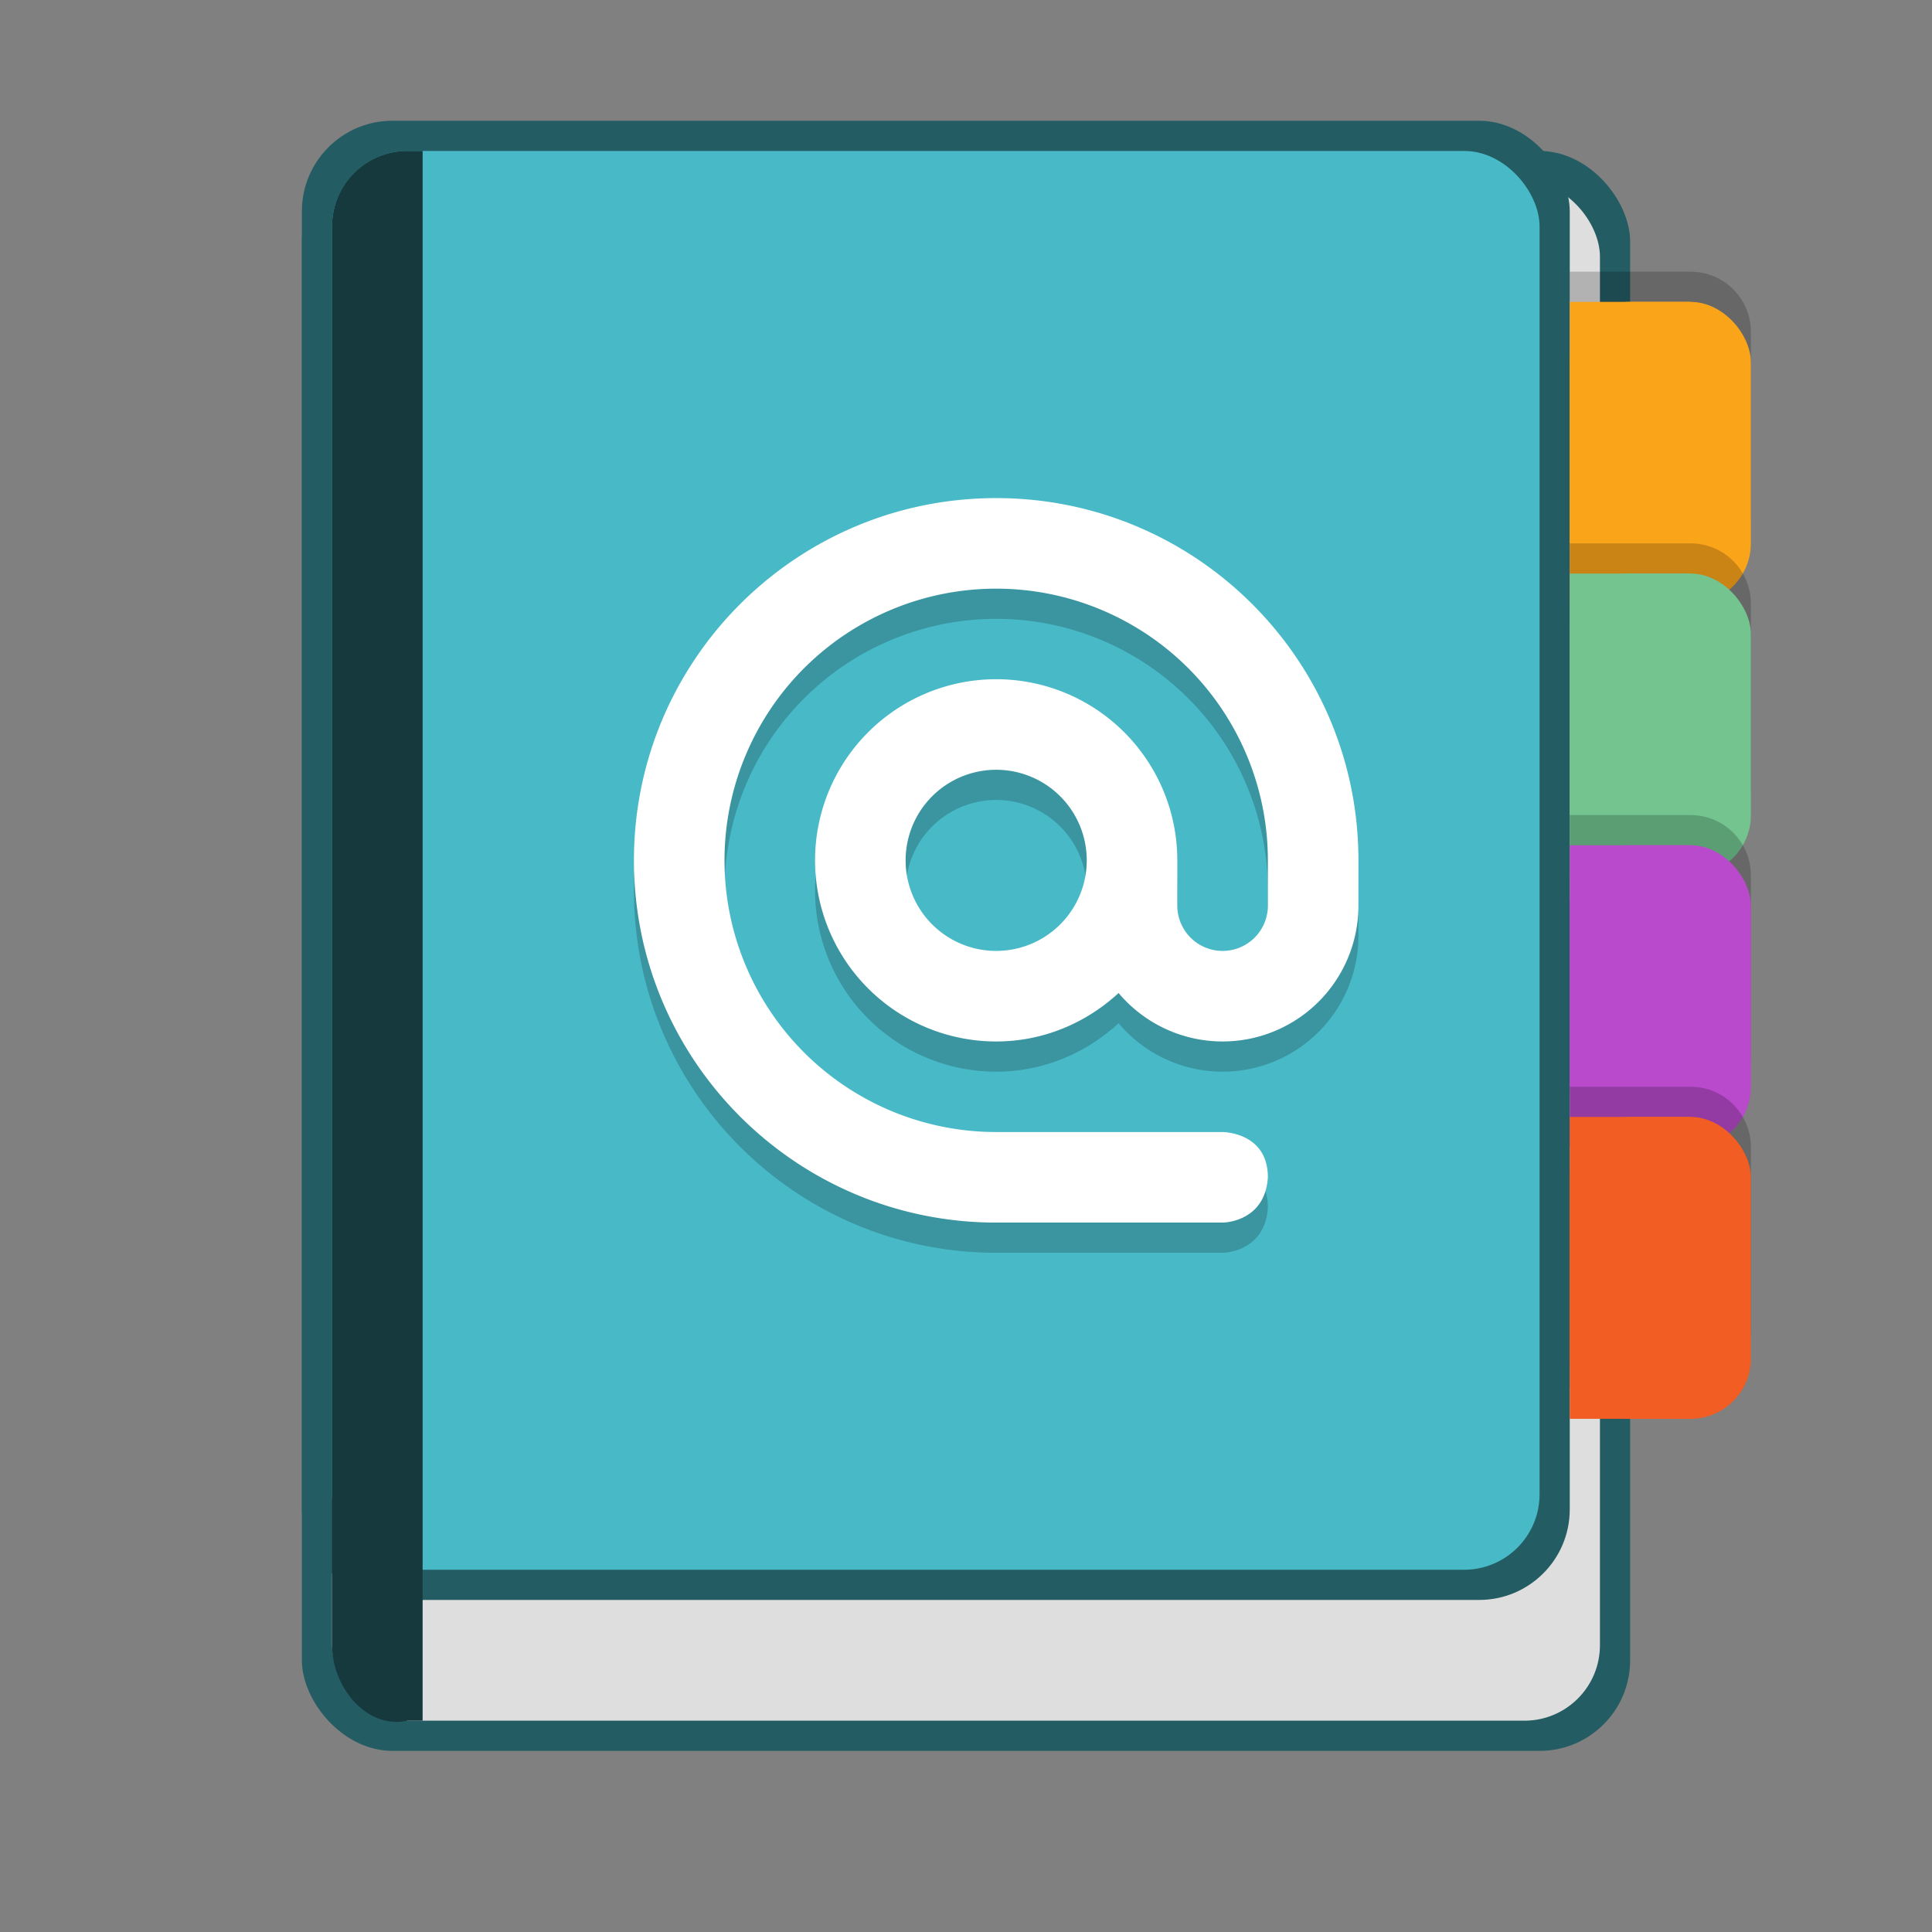 <svg version="1.0" viewBox="0 0 64 64" xmlns="http://www.w3.org/2000/svg"><rect x="0" y="0" width="64" height="64" fill="#808080" stroke="none"/><g transform="translate(-224 -220)"><rect x="105" y="255" width="22" height="26" ry="2" fill="#245c63"/><rect x="106" y="256" width="20" height="24" ry="1.5" fill="#dedede"/><rect x="105" y="254" width="20" height="24" ry="2" fill="#245c63"/><rect x="106" y="255" width="18" height="22" ry="1.5" fill="#48b9c7"/><path d="M107.5 255c-.831 0-1.5.669-1.5 1.5v22c0 .831.669 1.5 1.5 1.5h.5v-25z" fill="#16393e"/><rect x="234" y="225" width="44" height="53" ry="3" fill="#245c63"/><rect x="235" y="226" width="42" height="51" ry="2.5" fill="#dedede"/><rect x="234" y="224" width="42" height="49" ry="3" fill="#245c63"/><rect x="235" y="225" width="40" height="47" ry="2.5" fill="#48b9c7"/><path d="M237.5 225a2.495 2.495 0 0 0-2.5 2.5v47c0 1.385 1.147 2.796 2.5 2.5h.5v-52z" fill="#16393e"/><rect x="332" y="165" width="88" height="107" ry="5" fill="#245c63"/><rect x="333" y="166" width="86" height="105" ry="5" fill="#dedede"/><path d="M416 176v20h8c2.216 0 4-1.784 4-4v-12c0-2.216-1.784-4-4-4h-4z" fill-opacity=".196"/><g transform="matrix(4 0 0 4 -84 -855)" fill="#faa41a"><rect x="125" y="258" width="3" height="5" ry="1"/><rect x="125" y="258" width="2" height="5" ry="0"/></g><path d="M416 194v20h8c2.216 0 4-1.784 4-4v-12c0-2.216-1.784-4-4-4h-4z" fill-opacity=".196"/><g transform="matrix(4 0 0 4 -84 -837)" fill="#73c48f"><rect x="125" y="258" width="3" height="5" ry="1"/><rect x="125" y="258" width="2" height="5" ry="0"/></g><path d="M416 212v20h8c2.216 0 4-1.784 4-4v-12c0-2.216-1.784-4-4-4h-4z" fill-opacity=".196"/><g transform="matrix(4 0 0 4 -84 -819)" fill="#b84acb"><rect x="125" y="258" width="3" height="5" ry="1"/><rect x="125" y="258" width="2" height="5" ry="0"/></g><path d="M416 230v20h8c2.216 0 4-1.784 4-4v-12c0-2.216-1.784-4-4-4h-4z" fill-opacity=".196"/><g transform="matrix(4 0 0 4 -84 -801)" fill="#f15d22"><rect x="125" y="258" width="3" height="5" ry="1"/><rect x="125" y="258" width="2" height="5" ry="0"/></g><rect x="332" y="164" width="86" height="100" ry="5" fill="#245c63"/><rect x="333" y="165" width="84" height="98" ry="4.5" fill="#48b9c7"/><path d="M337.5 165a4.49 4.49 0 0 0-4.5 4.5v97a4.49 4.49 0 0 0 4.5 4.5h1.5V165z" fill="#16393e"/><rect x="504" y="45" width="176" height="215" ry="8" fill="#245c63"/><rect x="505" y="46" width="174" height="213" ry="7.5" fill="#dedede"/><path d="M672 69v40h16c4.432 0 8-3.568 8-8V77c0-4.432-3.568-8-8-8h-8z" fill-opacity=".196"/><rect x="672" y="71" width="24" height="40" ry="8" fill="#faa41a"/><rect x="672" y="71" width="16" height="40" ry="0" fill="#faa41a"/><path d="M672 105v40h16c4.432 0 8-3.568 8-8v-24c0-4.432-3.568-8-8-8h-8z" fill-opacity=".196"/><rect x="672" y="107" width="24" height="40" ry="8" fill="#73c48f"/><rect x="672" y="107" width="16" height="40" ry="0" fill="#73c48f"/><path d="M672 141v40h16c4.432 0 8-3.568 8-8v-24c0-4.432-3.568-8-8-8h-8z" fill-opacity=".196"/><rect x="672" y="143" width="24" height="40" ry="8" fill="#b84acb"/><rect x="672" y="143" width="16" height="40" ry="0" fill="#b84acb"/><path d="M672 177v40h16c4.432 0 8-3.568 8-8v-24c0-4.432-3.568-8-8-8h-8z" fill-opacity=".196"/><rect x="672" y="179" width="24" height="40" ry="8" fill="#f15d22"/><rect x="672" y="179" width="16" height="40" ry="0" fill="#f15d22"/><rect x="504" y="44" width="174" height="202" ry="8" fill="#245c63"/><rect x="505" y="45" width="172" height="200" ry="7.5" fill="#48b9c7"/><path d="M512.5 45a7.484 7.484 0 0 0-7.5 7.5v199c0 4.155 3.348 7.646 7.5 7.5h3.5V45z" fill="#16393e"/><rect x="164" y="240" width="33" height="39" ry="3" fill="#245c63"/><rect x="165" y="241" width="31" height="37" ry="2.5" fill="#dedede"/><path d="M194.5 242v8h3c.831 0 1.5-.669 1.5-1.5v-5c0-.831-.669-1.5-1.5-1.5H196z" fill-opacity=".196"/><g transform="matrix(1.5 0 0 1.5 7 -144)" fill="#faa41a"><rect x="125" y="258" width="3" height="5.333" ry="1"/><rect x="125" y="258" width="1.667" height="5.333" ry="0"/></g><path d="M194.5 249v8h3c.831 0 1.5-.669 1.5-1.5v-5c0-.831-.669-1.5-1.5-1.5H196z" fill-opacity=".196"/><g transform="matrix(1.5 0 0 1.5 7 -137)" fill="#73c48f"><rect x="125" y="258" width="3" height="5.333" ry="1"/><rect x="125" y="258" width="1.667" height="5.333" ry="0"/></g><path d="M194.5 256v8h3c.831 0 1.5-.669 1.5-1.5v-5c0-.831-.669-1.5-1.5-1.5H196z" fill-opacity=".196"/><g transform="matrix(1.5 0 0 1.5 7 -130)" fill="#b84acb"><rect x="125" y="258" width="3" height="5.333" ry="1"/><rect x="125" y="258" width="1.667" height="5.333" ry="0"/></g><path d="M194.5 263v8h3c.831 0 1.5-.669 1.5-1.5v-5c0-.831-.669-1.5-1.5-1.5H196z" fill-opacity=".196"/><g transform="matrix(1.5 0 0 1.5 7 -123)" fill="#f15d22"><rect x="125" y="258" width="3" height="5.333" ry="1"/><rect x="125" y="258" width="1.667" height="5.333" ry="0"/></g><rect x="164" y="239" width="31" height="36" ry="3" fill="#245c63"/><rect x="165" y="240" width="29" height="34" ry="2.4" fill="#48b9c7"/><path d="M167.4 240c-1.33 0-2.4 1.07-2.4 2.4v33.2c0 1.329 1.07 2.4 2.4 2.4h.6v-38z" fill="#16393e"/><rect x="58" y="261" width="20" height="23" ry="1.5" fill="#245c63"/><rect x="59" y="262" width="18" height="21" ry="1" fill="#dedede"/><g fill="#faa41a" transform="translate(-49 5)"><rect x="125" y="258" width="3" height="5" ry="1"/><rect x="125" y="258" width="2" height="5" ry="0"/></g><g transform="translate(-49 9)" fill="#73c48f"><rect x="125" y="258" width="3" height="5" ry="1"/><rect x="125" y="258" width="2" height="5" ry="0"/></g><g transform="translate(-49 13)" fill="#b84acb"><rect x="125" y="258" width="3" height="5" ry="1"/><rect x="125" y="258" width="2" height="5" ry="0"/></g><g transform="translate(-49 17)" fill="#f15d22"><rect x="125" y="258" width="3" height="5" ry="1"/><rect x="124" y="258" width="3" height="5" ry="0"/></g><rect x="58" y="260" width="18" height="21" ry="1.5" fill="#245c63"/><rect x="59" y="261" width="16" height="19" ry="1" fill="#48b9c7"/><path d="M60 261c-.554 0-1 .446-1 1v20c0 .554.446 1 1 1h1v-22z" fill="#16393e"/><rect x="16" y="269" width="16" height="15" ry="1.5" fill="#245c63"/><rect x="17" y="270" width="14" height="13" ry="1" fill="#dedede"/><g transform="translate(-96 13)"><rect x="125" y="258" width="3" height="3" ry="1" fill="#faa41a"/><rect x="125" y="260" width="3" height="3" ry="1" fill="#73c48f"/><rect x="125" y="262" width="3" height="3" ry="1" fill="#b84acb"/><rect x="125" y="264" width="3" height="3" ry="1" fill="#f15d22"/></g><rect x="16" y="268" width="14" height="13" ry="1.5" fill="#245c63"/><rect x="17" y="269" width="12" height="11" ry="1" fill="#48b9c7"/><path d="M18 269c-.554 0-1 .446-1 1v12c0 .554.446.992 1 1h1v-14z" fill="#16393e"/><g fill-opacity=".196"><path d="M68 267a4 4 0 0 1 4 4v.5a1.5 1.5 0 0 1-2.648.965A1.987 1.987 0 0 1 68 273a2 2 0 1 1 2-2v.5a.5.5 0 0 0 1 0v-.5a3 3 0 1 0-3 3h2.5s.5 0 .5.5c-.031.5-.5.5-.5.5H68a4 4 0 0 1 0-8zm0 3a1 1 0 1 0 0 2 1 1 0 0 0 0-2z"/><path d="M24 271a4 4 0 0 1 4 4v.5a1.5 1.5 0 0 1-2.648.965A1.987 1.987 0 0 1 24 277a2 2 0 1 1 2-2v.5a.5.5 0 0 0 1 0v-.5a3 3 0 1 0-3 3h2.5s.5 0 .5.5c-.031.5-.5.5-.5.5H24a4 4 0 0 1 0-8zm0 3a1 1 0 1 0 0 2 1 1 0 0 0 0-2z"/><path d="M116 263a4 4 0 0 1 4 4v.5a1.5 1.5 0 0 1-2.648.965A1.987 1.987 0 0 1 116 269a2 2 0 1 1 2-2v.5a.5.5 0 0 0 1 0v-.5a3 3 0 1 0-3 3h2.5s.5 0 .5.5c-.031.5-.5.5-.5.5H116a4 4 0 0 1 0-8zm0 3a1 1 0 1 0 0 2 1 1 0 0 0 0-2z"/><path d="M181 250a8 8 0 0 1 8 8v1a3 3 0 0 1-5.297 1.93A3.975 3.975 0 0 1 181 262a4 4 0 1 1 4-4v1a1 1 0 0 0 2 0v-1a6 6 0 1 0-6 6h5s1 0 1 1c-.062 1-1 1-1 1h-5a8 8 0 1 1 0-16zm0 6a2 2 0 1 0 0 4 2 2 0 0 0 0-4z"/><path d="M257 237.5c6.627 0 12 5.373 12 12v1.5a4.5 4.5 0 0 1-7.945 2.895c-1.07.986-2.486 1.605-4.055 1.605a6 6 0 1 1 6-6v1.5a1.5 1.5 0 0 0 3 0v-1.5a9 9 0 1 0-9 9h7.5s1.5 0 1.5 1.5c-.094 1.5-1.5 1.5-1.5 1.5H257c-6.627 0-12-5.373-12-12s5.373-12 12-12zm0 9a3 3 0 1 0 0 6 3 3 0 0 0 0-6z"/><path d="M379 191c13.255 0 24 10.745 24 24v3a9 9 0 0 1-15.89 5.79c-2.139 1.971-4.972 3.21-8.11 3.21-6.627 0-12-5.373-12-12s5.373-12 12-12 12 5.373 12 12v3a3 3 0 0 0 6 0v-3c0-9.941-8.059-18-18-18s-18 8.059-18 18 8.059 18 18 18h15s3 0 3 3c-.187 3-3 3-3 3h-15c-13.255 0-24-10.745-24-24s10.745-24 24-24zm0 18a6 6 0 1 0 0 12 6 6 0 0 0 0-12z"/><path d="M601 99c26.51 0 48 21.49 48 48v6c0 9.941-8.059 18-18 18a18.009 18.009 0 0 1-13.781-6.422C612.942 168.523 607.277 171 601 171c-13.255 0-24-10.745-24-24s10.745-24 24-24 24 10.745 24 24v6a6 6 0 0 0 12 0v-6c0-19.882-16.118-36-36-36s-36 16.118-36 36 16.118 36 36 36h30s6 0 6 6c-.374 6-6 6-6 6h-30c-26.51 0-48-21.49-48-48s21.49-48 48-48zm0 36c-6.628 0-12 5.373-12 12s5.372 12 12 12 12-5.373 12-12-5.372-12-12-12z"/></g><path d="M125 257v5h2c.554 0 1-.446 1-1v-3c0-.554-.446-1-1-1h-1z" fill-opacity=".196"/><g fill="#fff"><path d="M68 266a4 4 0 0 1 4 4v.5a1.5 1.5 0 0 1-2.648.965A1.987 1.987 0 0 1 68 272a2 2 0 1 1 2-2v.5a.5.5 0 0 0 1 0v-.5a3 3 0 1 0-3 3h2.5s.5 0 .5.5c-.031.5-.5.5-.5.5H68a4 4 0 0 1 0-8zm0 3a1 1 0 1 0 0 2 1 1 0 0 0 0-2z"/><path d="M24 270a4 4 0 0 1 4 4v.5a1.5 1.5 0 0 1-2.648.965A1.987 1.987 0 0 1 24 276a2 2 0 1 1 2-2v.5a.5.5 0 0 0 1 0v-.5a3 3 0 1 0-3 3h2.5s.5 0 .5.5c-.031.5-.5.5-.5.5H24a4 4 0 0 1 0-8zm0 3a1 1 0 1 0 0 2 1 1 0 0 0 0-2z"/><path d="M116 262a4 4 0 0 1 4 4v.5a1.5 1.5 0 0 1-2.648.965A1.987 1.987 0 0 1 116 268a2 2 0 1 1 2-2v.5a.5.5 0 0 0 1 0v-.5a3 3 0 1 0-3 3h2.5s.5 0 .5.5c-.031.5-.5.5-.5.5H116a4 4 0 0 1 0-8zm0 3a1 1 0 1 0 0 2 1 1 0 0 0 0-2z"/><path d="M181 249a8 8 0 0 1 8 8v1a3 3 0 0 1-5.297 1.93A3.975 3.975 0 0 1 181 261a4 4 0 1 1 4-4v1a1 1 0 0 0 2 0v-1a6 6 0 1 0-6 6h5s1 0 1 1c-.062 1-1 1-1 1h-5a8 8 0 1 1 0-16zm0 6a2 2 0 1 0 0 4 2 2 0 0 0 0-4z"/><path d="M257 236.5c6.627 0 12 5.373 12 12v1.5a4.5 4.5 0 0 1-7.945 2.895c-1.07.986-2.486 1.605-4.055 1.605a6 6 0 1 1 6-6v1.5a1.5 1.5 0 0 0 3 0v-1.5a9 9 0 1 0-9 9h7.5s1.5 0 1.5 1.5c-.094 1.5-1.5 1.5-1.5 1.5H257c-6.627 0-12-5.373-12-12s5.373-12 12-12zm0 9a3 3 0 1 0 0 6 3 3 0 0 0 0-6z"/><path d="M379 190c13.255 0 24 10.745 24 24v3a9 9 0 0 1-15.89 5.79c-2.139 1.971-4.972 3.21-8.11 3.21-6.627 0-12-5.373-12-12s5.373-12 12-12 12 5.373 12 12v3a3 3 0 0 0 6 0v-3c0-9.941-8.059-18-18-18s-18 8.059-18 18 8.059 18 18 18h15s3 0 3 3c-.187 3-3 3-3 3h-15c-13.255 0-24-10.745-24-24s10.745-24 24-24zm0 18a6 6 0 1 0 0 12 6 6 0 0 0 0-12z"/><path d="M601 97c26.51 0 48 21.49 48 48v6c0 9.941-8.059 18-18 18a18.009 18.009 0 0 1-13.781-6.422C612.942 166.523 607.277 169 601 169c-13.255 0-24-10.745-24-24s10.745-24 24-24 24 10.745 24 24v6a6 6 0 0 0 12 0v-6c0-19.882-16.118-36-36-36s-36 16.118-36 36 16.118 36 36 36h30s6 0 6 6c-.374 6-6 6-6 6h-30c-26.51 0-48-21.49-48-48s21.49-48 48-48zm0 36c-6.628 0-12 5.373-12 12s5.372 12 12 12 12-5.373 12-12-5.372-12-12-12z"/></g><g fill="#faa41a"><rect x="125" y="258" width="3" height="5" ry="1"/><rect x="125" y="258" width="2" height="5" ry="0"/></g><path d="M125 261v5h2c.554 0 1-.446 1-1v-3c0-.554-.446-1-1-1h-1z" fill-opacity=".196"/><g transform="translate(0 4)" fill="#73c48f"><rect x="125" y="258" width="3" height="5" ry="1"/><rect x="125" y="258" width="2" height="5" ry="0"/></g><path d="M125 265v5h2c.554 0 1-.446 1-1v-3c0-.554-.446-1-1-1h-1z" fill-opacity=".196"/><g transform="translate(0 8)" fill="#b84acb"><rect x="125" y="258" width="3" height="5" ry="1"/><rect x="125" y="258" width="2" height="5" ry="0"/></g><path d="M125 269v5h2c.554 0 1-.446 1-1v-3c0-.554-.446-1-1-1h-1z" fill-opacity=".196"/><g transform="translate(0 12)" fill="#f15d22"><rect x="125" y="258" width="3" height="5" ry="1"/><rect x="125" y="258" width="2" height="5" ry="0"/></g><path d="M276 229v10h4c1.108 0 2-.892 2-2v-6c0-1.108-.892-2-2-2h-2z" fill-opacity=".196"/><g transform="matrix(2 0 0 2 26 -286)" fill="#faa41a"><rect x="125" y="258" width="3" height="5" ry="1"/><rect x="125" y="258" width="2" height="5" ry="0"/></g><path d="M276 238v10h4c1.108 0 2-.892 2-2v-6c0-1.108-.892-2-2-2h-2z" fill-opacity=".196"/><g transform="matrix(2 0 0 2 26 -277)" fill="#73c48f"><rect x="125" y="258" width="3" height="5" ry="1"/><rect x="125" y="258" width="2" height="5" ry="0"/></g><path d="M276 247v10h4c1.108 0 2-.892 2-2v-6c0-1.108-.892-2-2-2h-2z" fill-opacity=".196"/><g transform="matrix(2 0 0 2 26 -268)" fill="#b84acb"><rect x="125" y="258" width="3" height="5" ry="1"/><rect x="125" y="258" width="2" height="5" ry="0"/></g><path d="M276 256v10h4c1.108 0 2-.892 2-2v-6c0-1.108-.892-2-2-2h-2z" fill-opacity=".196"/><g transform="matrix(2 0 0 2 26 -259)" fill="#f15d22"><rect x="125" y="258" width="3" height="5" ry="1"/><rect x="125" y="258" width="2" height="5" ry="0"/></g></g></svg>